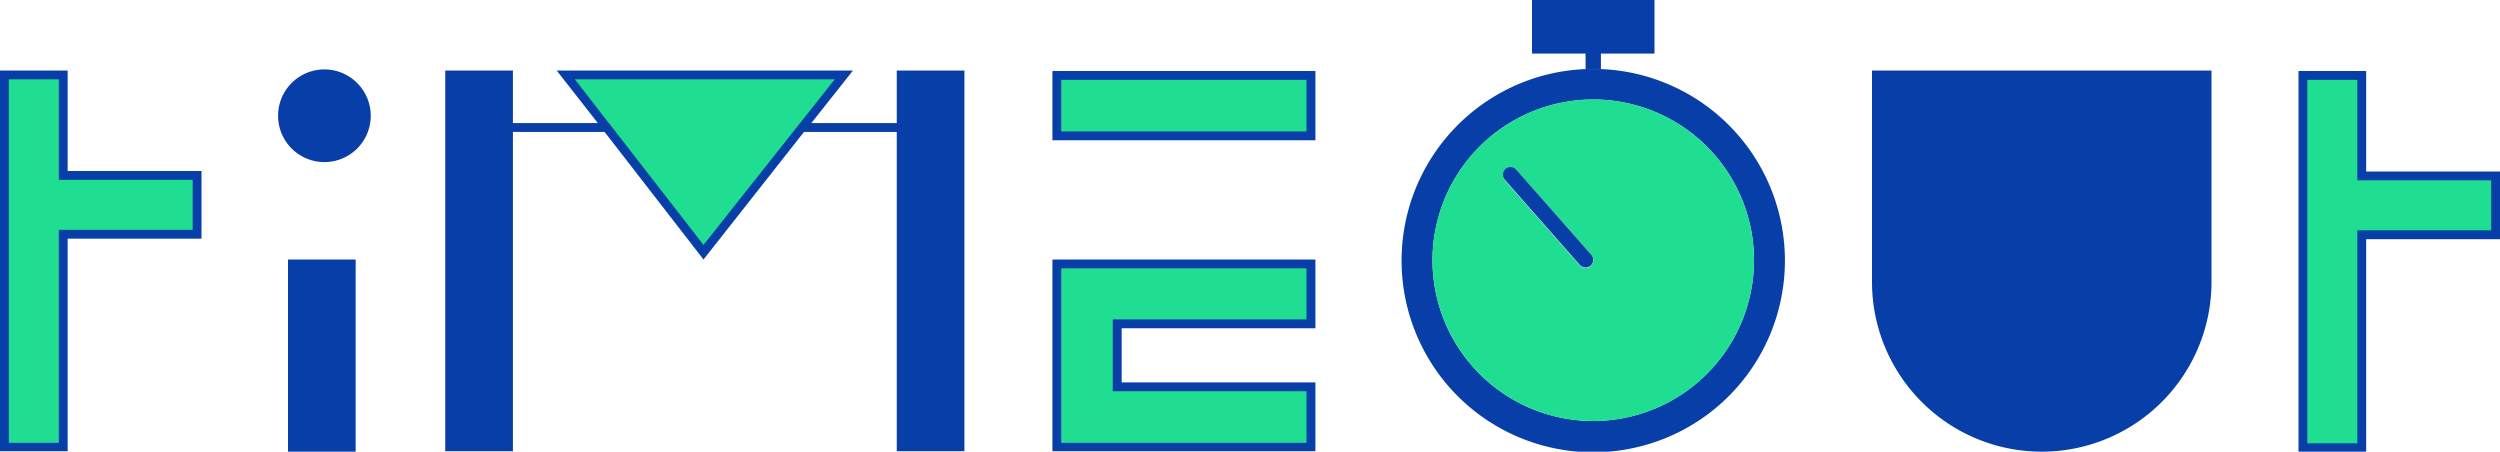 <svg xmlns="http://www.w3.org/2000/svg" viewBox="0 0 300 54.2"><defs><style>.cls-1{fill:#083ea7;}.cls-2{fill:#1fde91;}</style></defs><title>timeout_logo</title><g id="Layer_2" data-name="Layer 2"><g id="Layer_1-2" data-name="Layer 1"><path class="cls-1" d="M192.11,8.29V6.43h6.43V0h-14.7V6.43h6.43V8.29l.92,0Z"/><path class="cls-1" d="M192.11,8.29l-.92,0-.92,0a23,23,0,1,0,1.84,0Zm-.92,42.23a19.29,19.29,0,1,1,19.29-19.29A19.31,19.31,0,0,1,191.19,50.52Z"/><path class="cls-2" d="M191.19,11.94a19.29,19.29,0,1,0,19.29,19.29A19.31,19.31,0,0,0,191.19,11.94Zm-.31,20a.92.92,0,0,1-1.3-.08l-9-10.22A.92.92,0,1,1,182,20.41l9,10.22A.92.92,0,0,1,190.88,31.92Z"/><path class="cls-1" d="M182,20.41a.92.92,0,1,0-1.38,1.21l9,10.22A.92.92,0,0,0,191,30.63Z"/><path class="cls-1" d="M8.12,20.52H24.18v8.12H8.12v25.5H0V8.46H8.12Z"/><path class="cls-1" d="M44.49,13.89a5.56,5.56,0,1,1-5.56-5.56A5.57,5.57,0,0,1,44.49,13.89ZM42.68,54.2H34.56V31.14h8.12Z"/><path class="cls-1" d="M107.61,8.46h8.12V54.14h-8.12V15.83H96.48L84.42,31.14,72.55,15.83h-11V54.14H53.43V8.46h8.12v6.31H71.74L66.8,8.46h35.56l-5,6.31h10.25Z"/><path class="cls-1" d="M126.29,8.52h31.56v8.31H126.29Zm0,22.62h31.56v8.25H134.6v6.5h23.25v8.25H126.29v-23Z"/><path class="cls-1" d="M265.38,8.46V33.83a20.37,20.37,0,0,1-40.74,0V8.46Z"/><path class="cls-1" d="M283.94,20.58H300V28.7H283.94V54.2h-8.12V8.52h8.12Z"/><polygon class="cls-2" points="8.12 21.58 7.06 21.58 7.06 20.52 7.06 9.52 1.06 9.52 1.06 20.52 1.06 28.64 1.06 53.14 7.06 53.14 7.06 28.64 7.06 27.58 8.12 27.58 23.12 27.58 23.12 21.58 8.12 21.58"/><rect class="cls-2" x="127.35" y="9.58" width="29.43" height="6.19"/><polygon class="cls-2" points="127.35 53.14 156.78 53.14 156.78 46.95 134.6 46.95 133.53 46.95 133.53 45.89 133.53 39.39 133.53 38.33 134.6 38.33 156.78 38.33 156.78 32.2 127.35 32.2 127.35 33.26 127.35 39.39 127.35 45.89 127.35 53.14"/><polygon class="cls-2" points="283.94 21.64 282.88 21.64 282.88 20.58 282.88 9.58 276.88 9.58 276.88 20.58 276.88 28.7 276.88 53.2 282.88 53.2 282.88 28.7 282.88 27.64 283.94 27.64 298.94 27.64 298.94 21.64 283.94 21.64"/><polygon class="cls-2" points="84.42 29.39 100.17 9.52 68.99 9.52 73.05 14.77 73.11 14.77 73.11 14.83 84.42 29.39"/></g></g></svg>